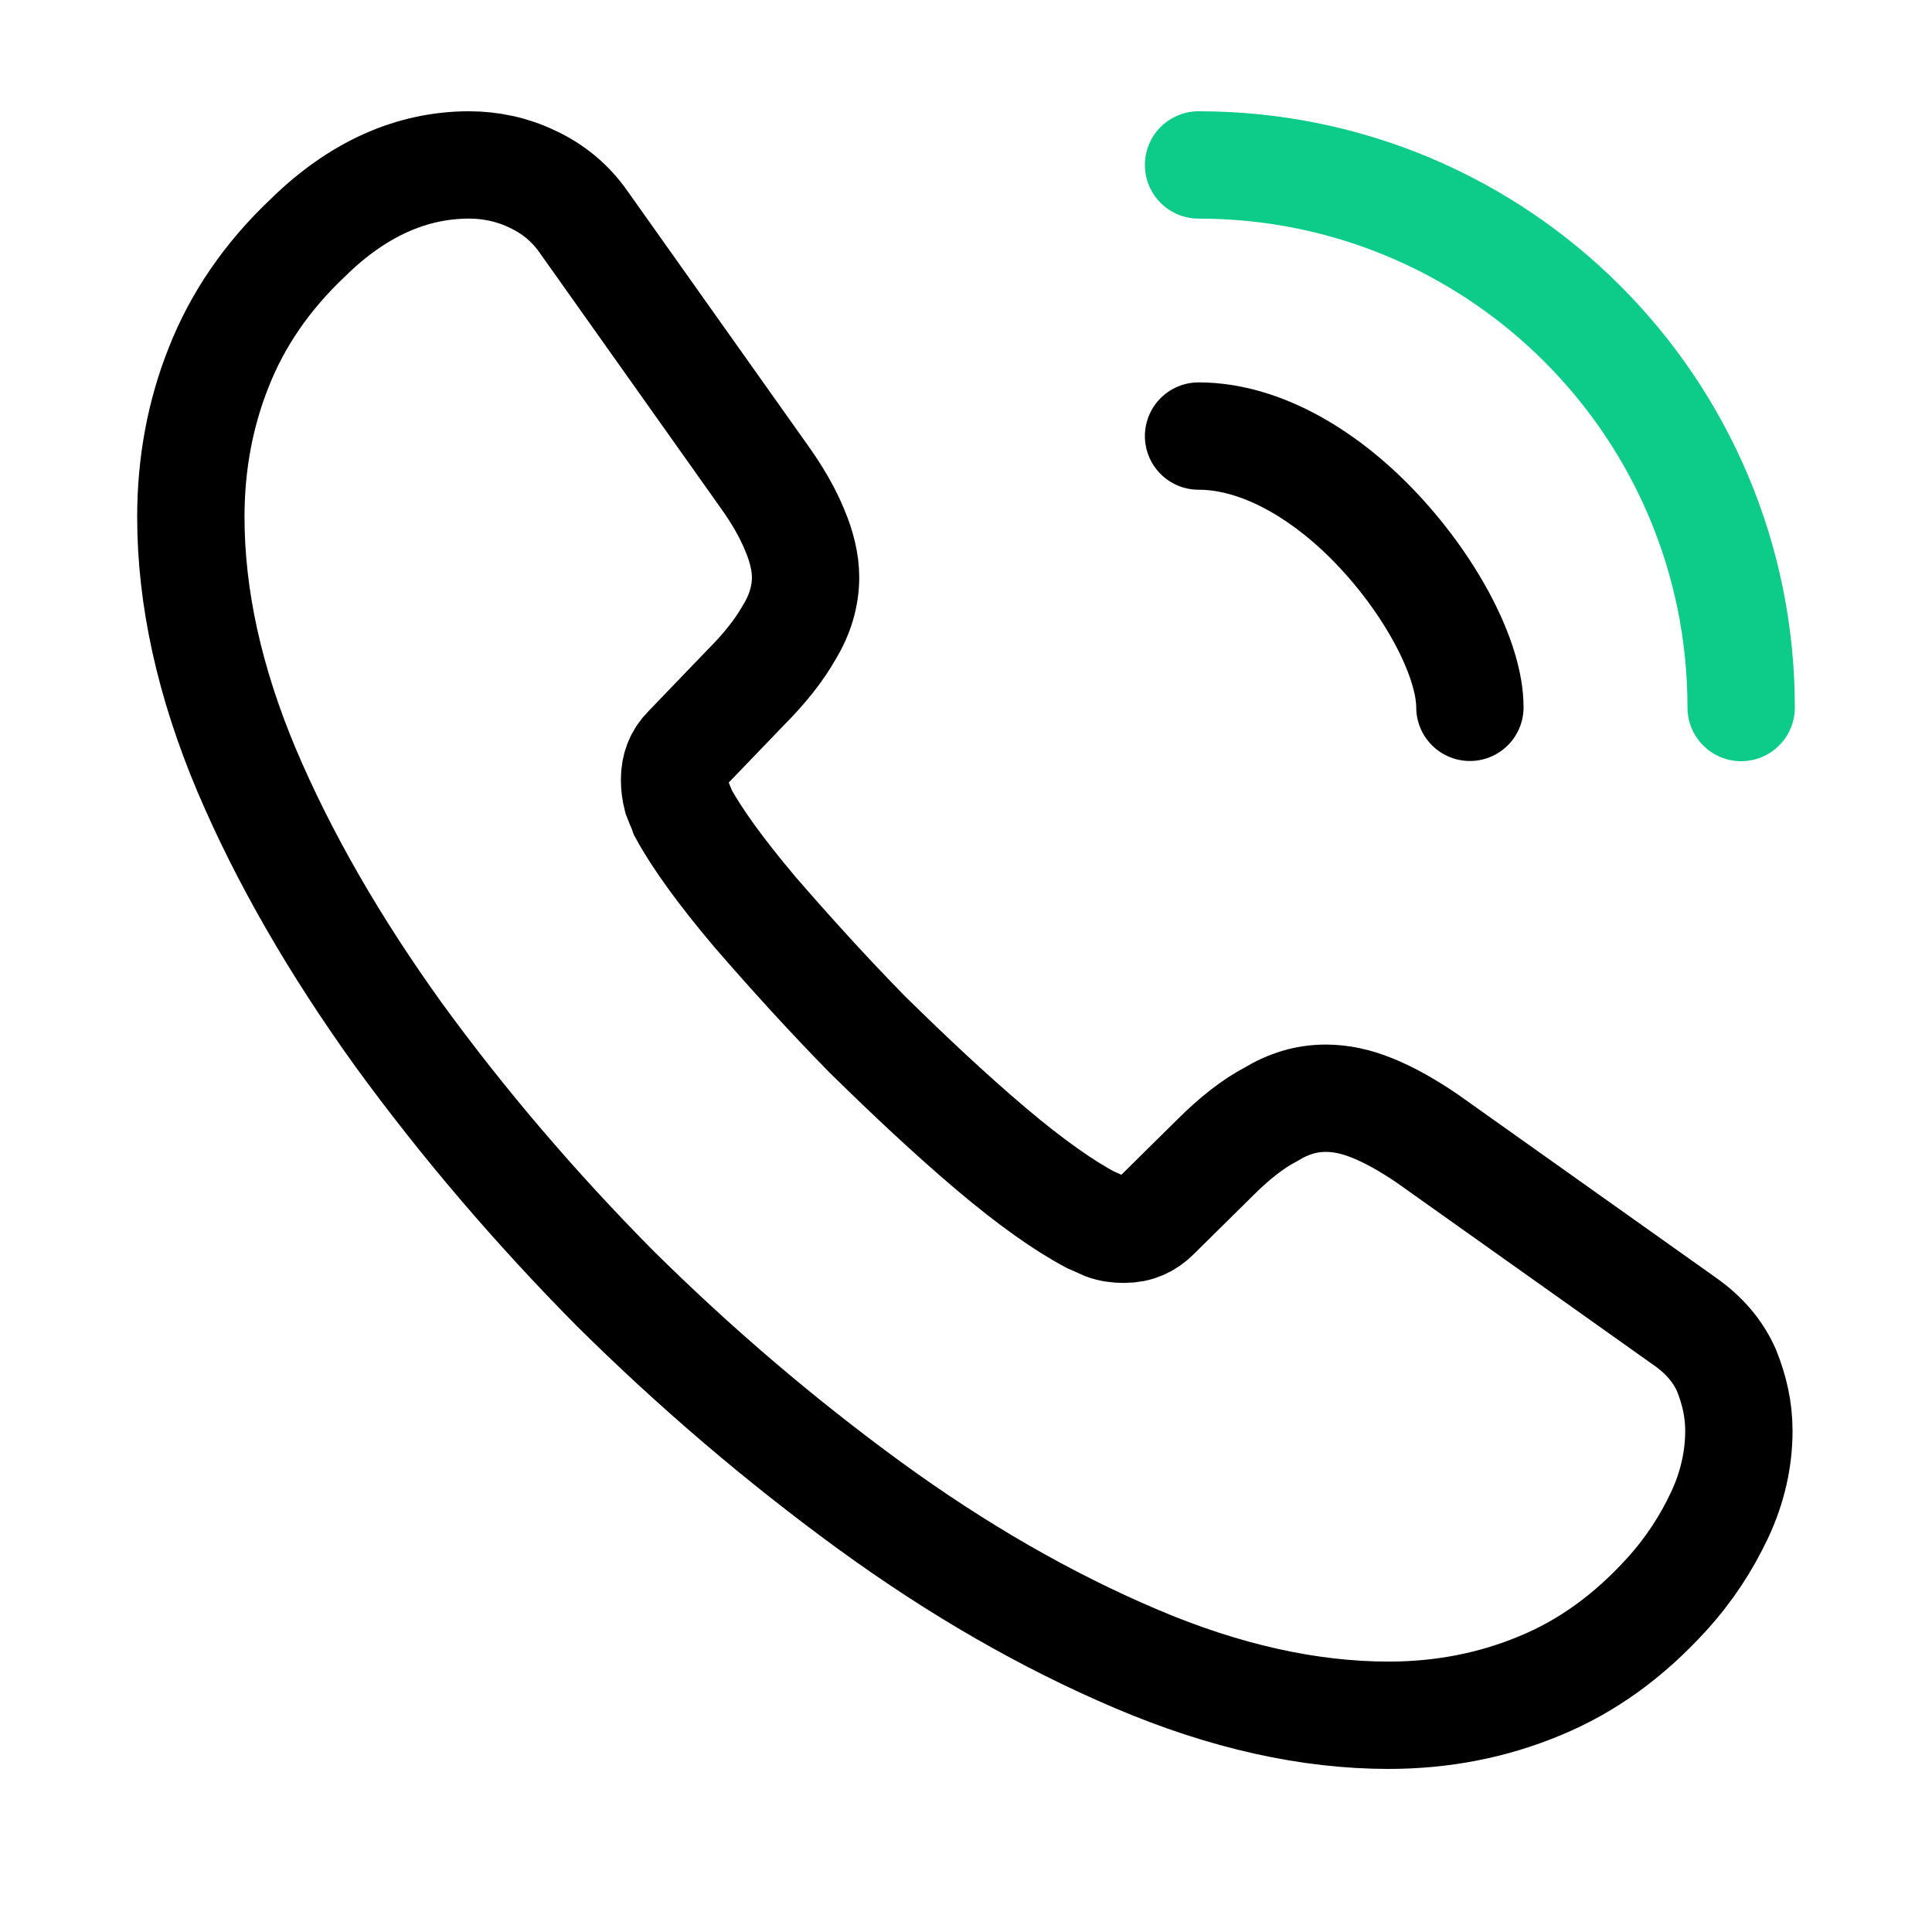 <svg width="27" height="27" viewBox="0 0 27 27" fill="none" xmlns="http://www.w3.org/2000/svg">
<path d="M24.301 19.995C24.301 20.386 24.214 20.786 24.03 21.176C23.846 21.566 23.608 21.935 23.293 22.281C22.762 22.866 22.177 23.289 21.517 23.56C20.867 23.831 20.163 23.971 19.404 23.971C18.299 23.971 17.118 23.711 15.873 23.18C14.627 22.65 13.381 21.935 12.146 21.035C10.9 20.125 9.719 19.118 8.592 18.002C7.477 16.875 6.469 15.695 5.57 14.46C4.682 13.225 3.967 11.99 3.447 10.765C2.927 9.531 2.667 8.35 2.667 7.223C2.667 6.486 2.797 5.782 3.057 5.132C3.317 4.471 3.728 3.865 4.302 3.323C4.996 2.641 5.754 2.305 6.556 2.305C6.859 2.305 7.162 2.37 7.433 2.5C7.715 2.63 7.964 2.825 8.159 3.106L10.672 6.649C10.867 6.92 11.008 7.169 11.106 7.407C11.203 7.635 11.258 7.862 11.258 8.068C11.258 8.328 11.182 8.588 11.03 8.837C10.889 9.086 10.683 9.346 10.423 9.606L9.6 10.462C9.481 10.581 9.427 10.722 9.427 10.896C9.427 10.982 9.437 11.058 9.459 11.145C9.492 11.231 9.524 11.296 9.546 11.361C9.741 11.719 10.077 12.185 10.553 12.748C11.041 13.311 11.561 13.886 12.124 14.46C12.709 15.034 13.273 15.565 13.847 16.052C14.41 16.529 14.876 16.854 15.244 17.049C15.298 17.07 15.363 17.103 15.439 17.136C15.526 17.168 15.613 17.179 15.71 17.179C15.894 17.179 16.035 17.114 16.154 16.995L16.977 16.182C17.248 15.911 17.508 15.706 17.758 15.575C18.007 15.424 18.256 15.348 18.527 15.348C18.733 15.348 18.949 15.391 19.188 15.489C19.426 15.586 19.675 15.727 19.946 15.911L23.532 18.457C23.813 18.652 24.008 18.88 24.128 19.151C24.236 19.421 24.301 19.692 24.301 19.995Z" stroke="black" stroke-width="1.5" stroke-miterlimit="10"/>
<path d="M20.542 9.885C20.542 9.235 20.032 8.239 19.274 7.426C18.581 6.679 17.66 6.094 16.75 6.094" stroke="black" stroke-width="1.5" stroke-linecap="round" stroke-linejoin="round"/>
<path d="M24.333 9.888C24.333 5.696 20.942 2.305 16.75 2.305" stroke="#0DCB88" stroke-width="1.5" stroke-linecap="round" stroke-linejoin="round"/>
</svg>
